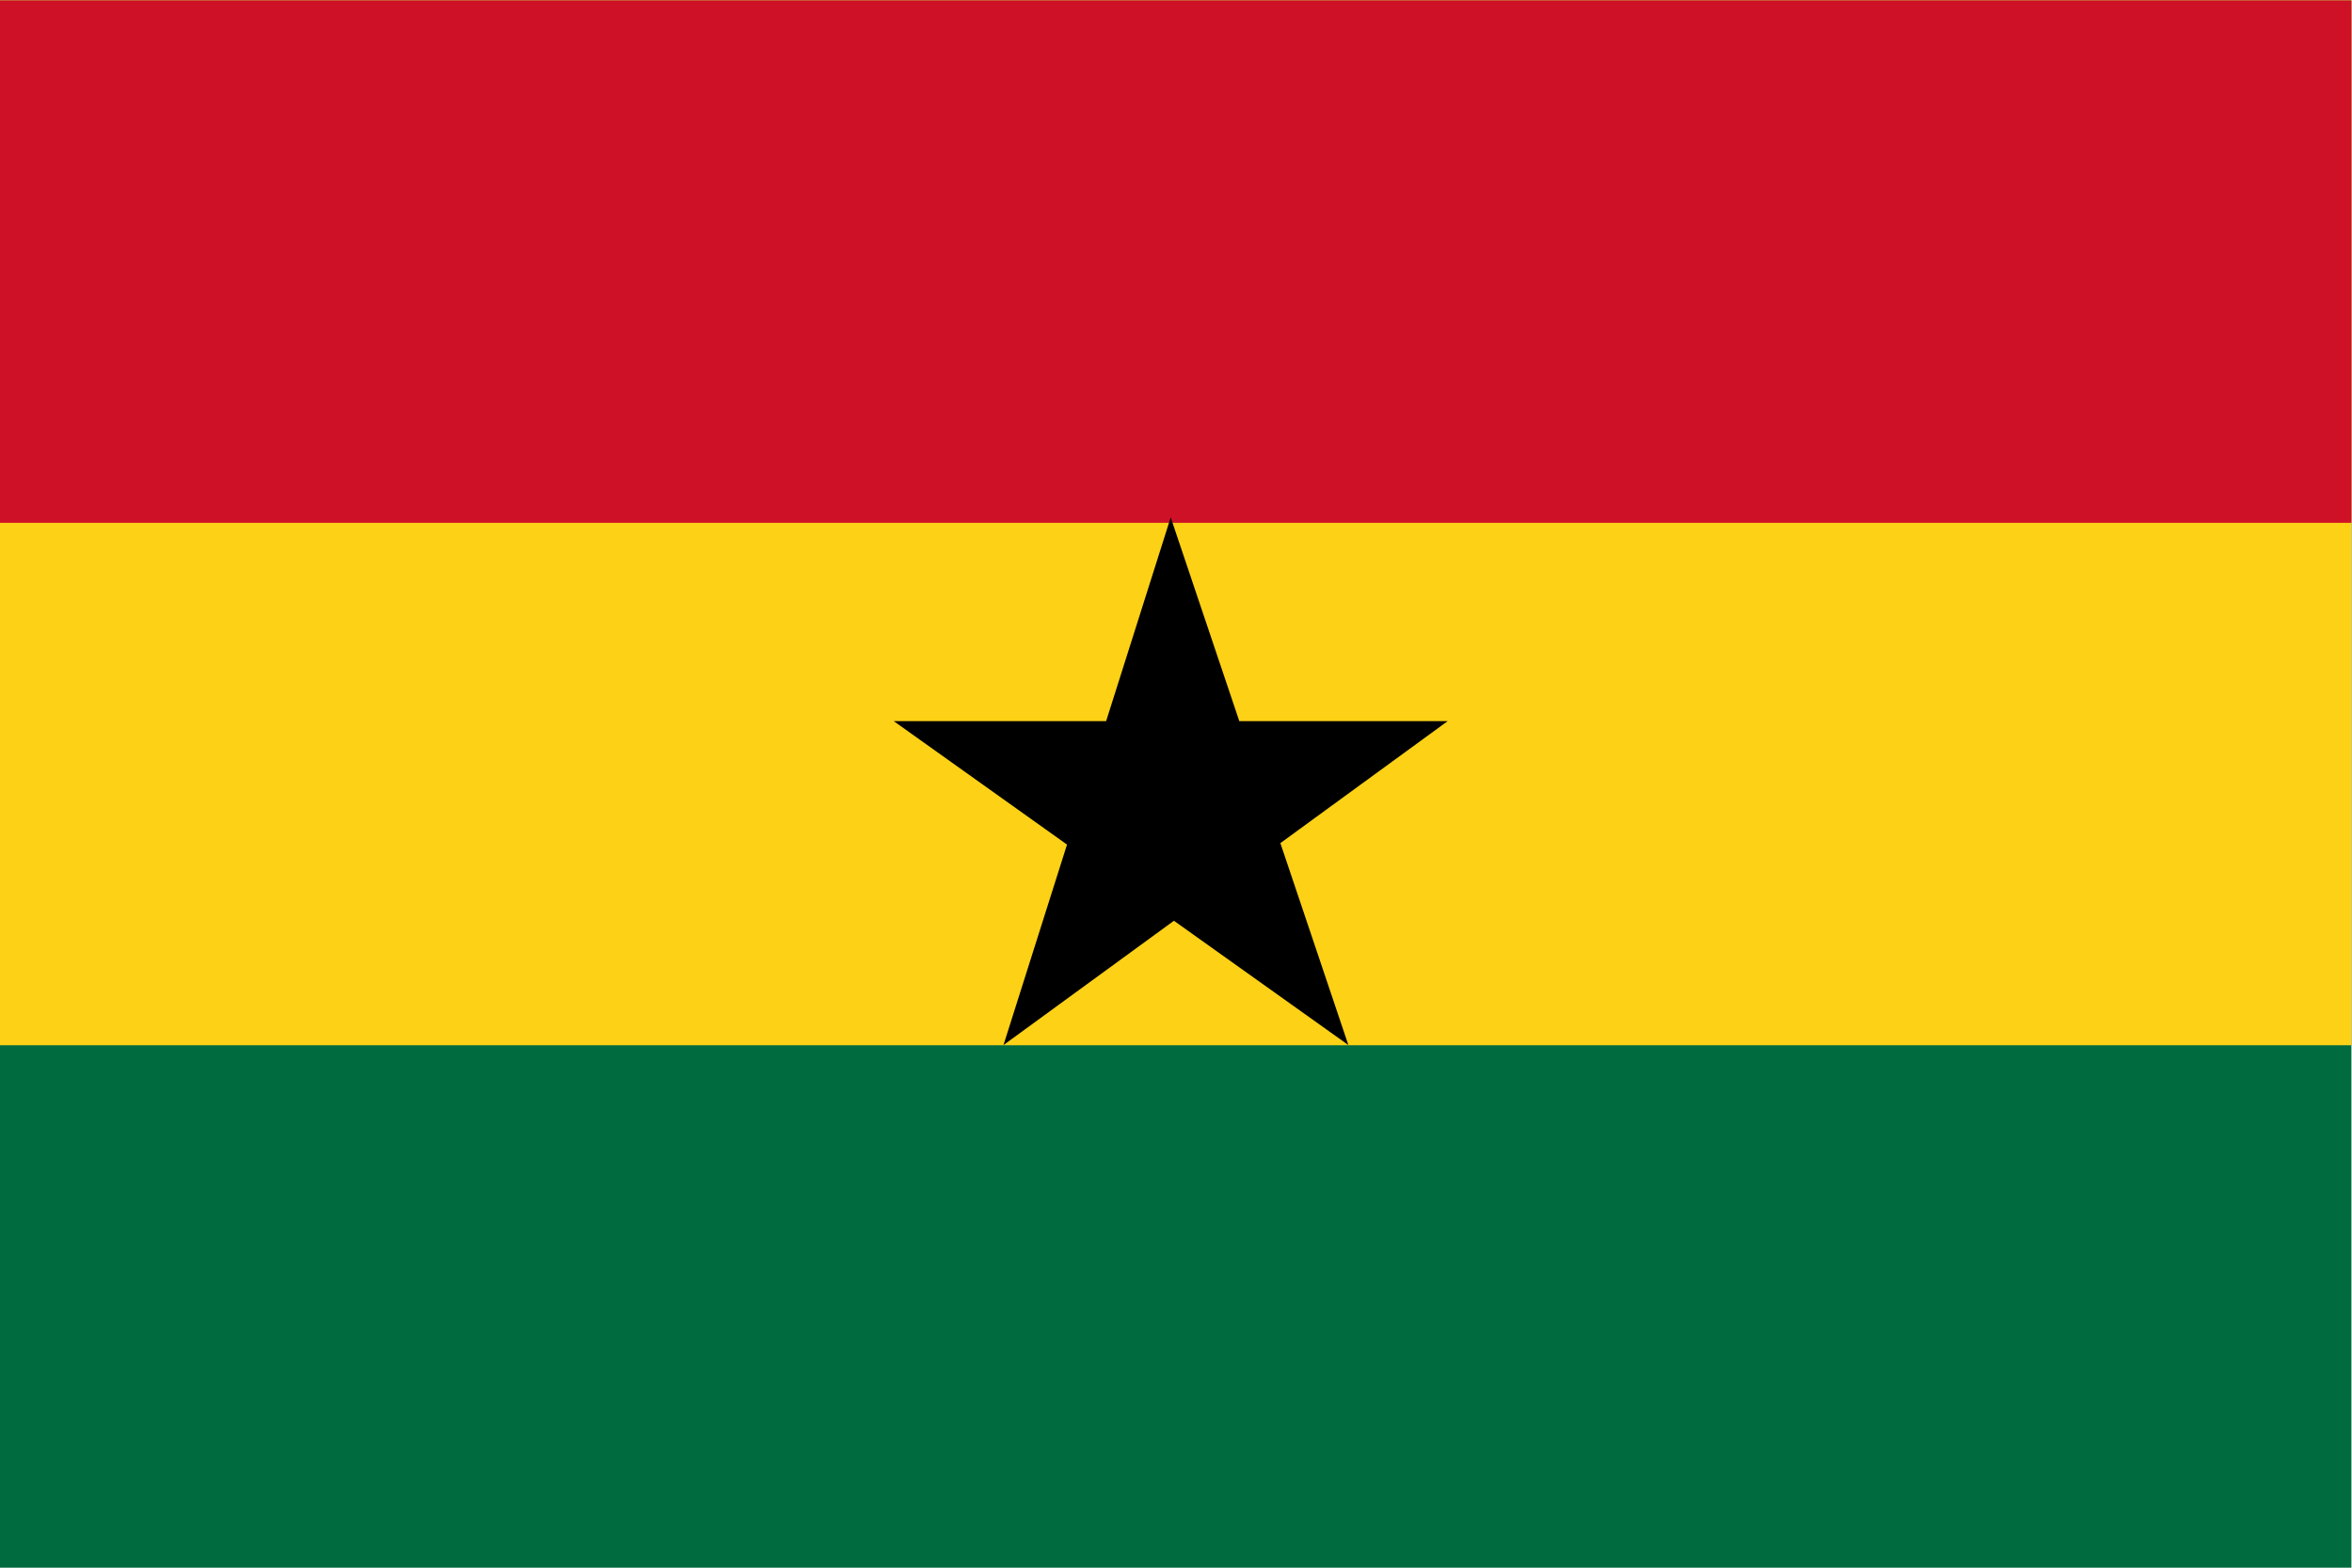 <svg height="400" viewBox="0 0 600 400" width="600" xmlns="http://www.w3.org/2000/svg"><g transform="matrix(1.333 0 0 -1.333 0 400)"><path d="m0 0h450v300h-450z" fill="#006b3f"/><path d="m0 100h450v200h-450z" fill="#fcd116"/><path d="m0 200h450v100h-450z" fill="#ce1126"/></g><path d="m0 0h106l-85-62 32 101 34-101" transform="matrix(1.333 0 0 -1.333 228 184)"/></svg>